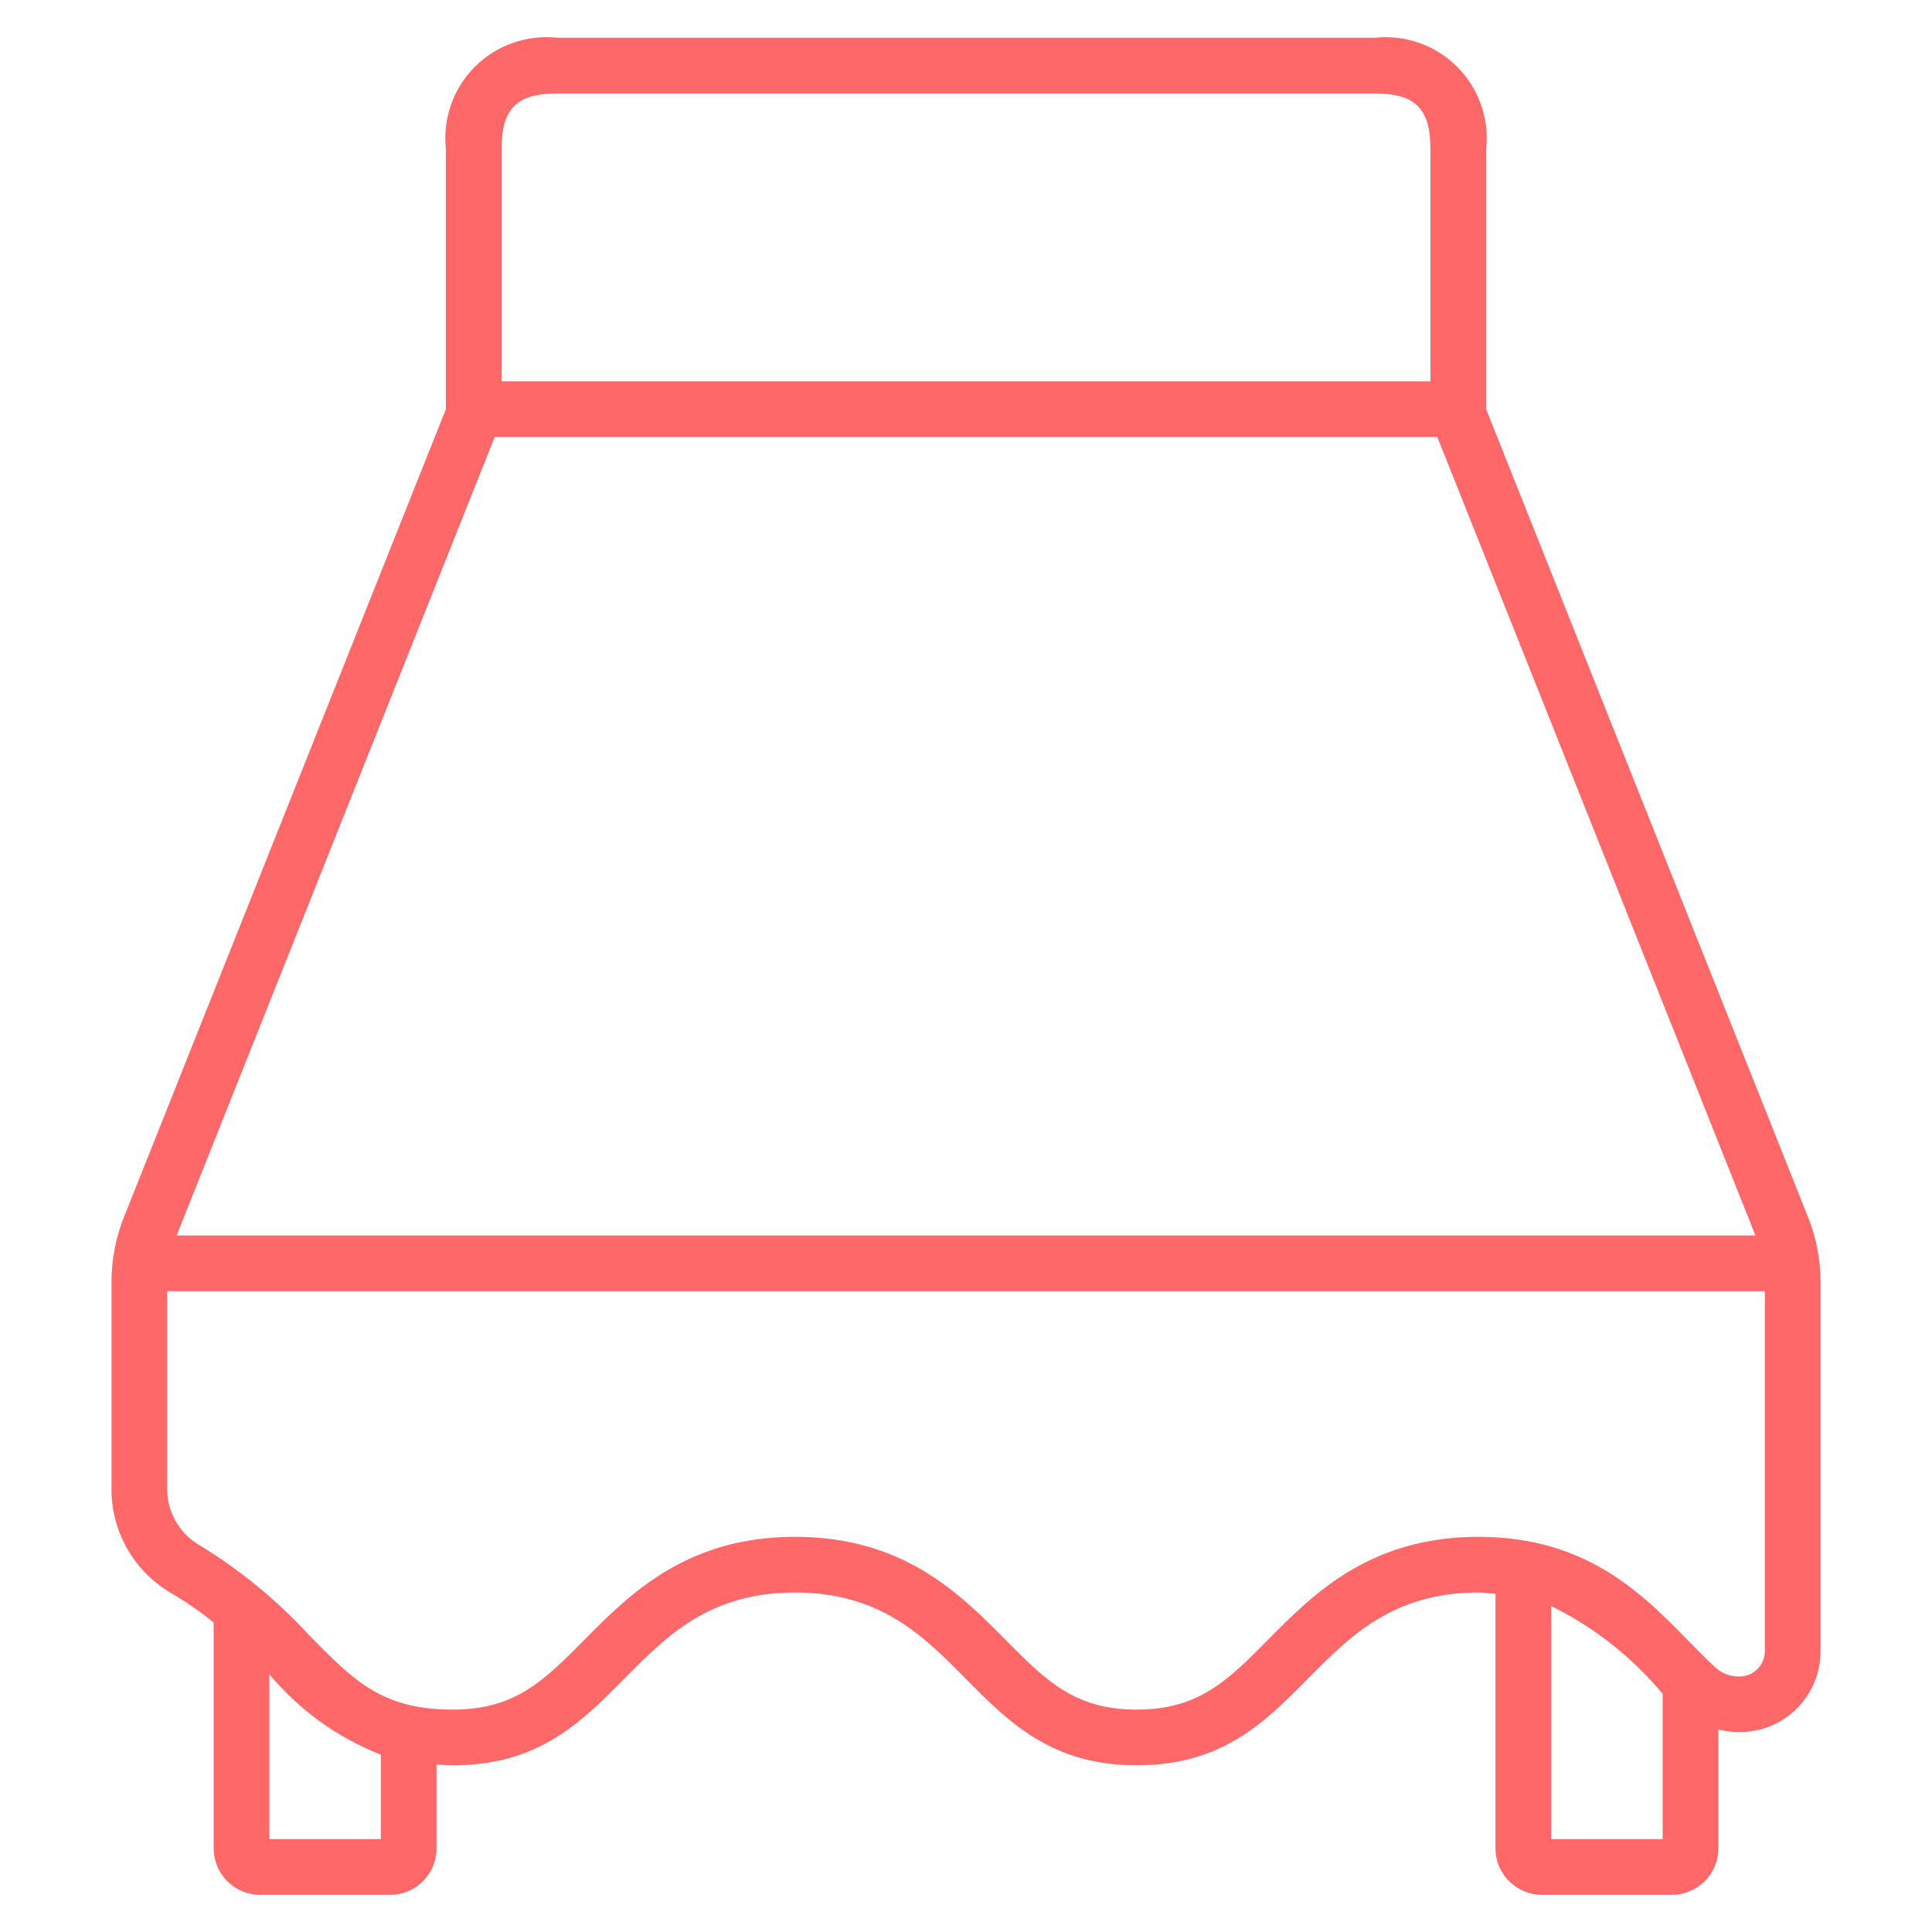 <svg width="60" height="60" viewBox="0 0 60 60" fill="none" xmlns="http://www.w3.org/2000/svg">
<path d="M56.123 37.729L46.154 12.707V4.633C46.205 4.166 46.15 3.694 45.994 3.251C45.838 2.808 45.585 2.405 45.253 2.073C44.92 1.741 44.518 1.488 44.075 1.332C43.632 1.176 43.16 1.121 42.693 1.172H17.308C16.841 1.121 16.369 1.176 15.926 1.332C15.483 1.488 15.08 1.741 14.748 2.073C14.416 2.405 14.162 2.808 14.007 3.251C13.851 3.694 13.796 4.166 13.847 4.633V12.707L3.877 37.728C3.603 38.389 3.462 39.098 3.462 39.814V46.331C3.476 46.963 3.65 47.582 3.969 48.129C4.287 48.675 4.739 49.132 5.283 49.457C5.757 49.731 6.209 50.043 6.635 50.388V57.404C6.636 57.786 6.788 58.153 7.058 58.423C7.328 58.693 7.695 58.846 8.077 58.846H12.116C12.498 58.846 12.865 58.693 13.135 58.423C13.405 58.153 13.557 57.786 13.558 57.404V54.799C13.728 54.809 13.892 54.823 14.074 54.823C19.381 54.823 19.381 49.457 24.689 49.457C29.997 49.457 29.997 54.823 35.305 54.823C40.612 54.823 40.612 49.457 45.92 49.457C46.108 49.457 46.266 49.486 46.443 49.499V57.404C46.443 57.786 46.595 58.153 46.866 58.423C47.136 58.693 47.503 58.846 47.885 58.846H51.923C52.306 58.846 52.672 58.693 52.943 58.423C53.213 58.153 53.365 57.786 53.366 57.404V53.713C53.565 53.761 53.769 53.787 53.974 53.79C54.311 53.798 54.647 53.738 54.96 53.613C55.273 53.488 55.558 53.301 55.798 53.063C56.037 52.826 56.226 52.542 56.353 52.23C56.481 51.918 56.544 51.583 56.539 51.246V39.814C56.539 39.098 56.398 38.39 56.123 37.729ZM15.577 4.633C15.577 3.372 16.047 2.902 17.308 2.902H42.693C43.954 2.902 44.423 3.372 44.423 4.633V11.842H15.577V4.633ZM5.486 38.368L15.365 13.569H44.636L54.516 38.368H5.485H5.486ZM11.827 57.116H8.366V51.998C9.292 53.107 10.482 53.965 11.827 54.493V57.116ZM51.635 57.116H48.173V49.877C49.505 50.534 50.684 51.463 51.635 52.603V57.116ZM54.808 51.246C54.812 51.356 54.794 51.465 54.753 51.568C54.713 51.67 54.651 51.763 54.572 51.84C54.494 51.917 54.4 51.977 54.297 52.015C54.194 52.054 54.084 52.07 53.974 52.064C53.703 52.06 53.445 51.953 53.252 51.764C52.968 51.502 52.698 51.224 52.425 50.947C51.022 49.512 49.275 47.727 45.92 47.727C42.543 47.727 40.789 49.499 39.38 50.923C38.134 52.182 37.233 53.093 35.301 53.093C33.37 53.093 32.471 52.182 31.226 50.923C29.817 49.503 28.064 47.727 24.693 47.727C21.321 47.727 19.559 49.503 18.15 50.923C16.905 52.182 16.004 53.093 14.074 53.093C11.882 53.093 11.025 52.229 9.613 50.797C8.599 49.689 7.431 48.733 6.145 47.956C5.865 47.782 5.633 47.543 5.467 47.26C5.301 46.976 5.207 46.656 5.193 46.327V40.099H54.808V51.246Z" fill="#FF6869"/>
</svg>
